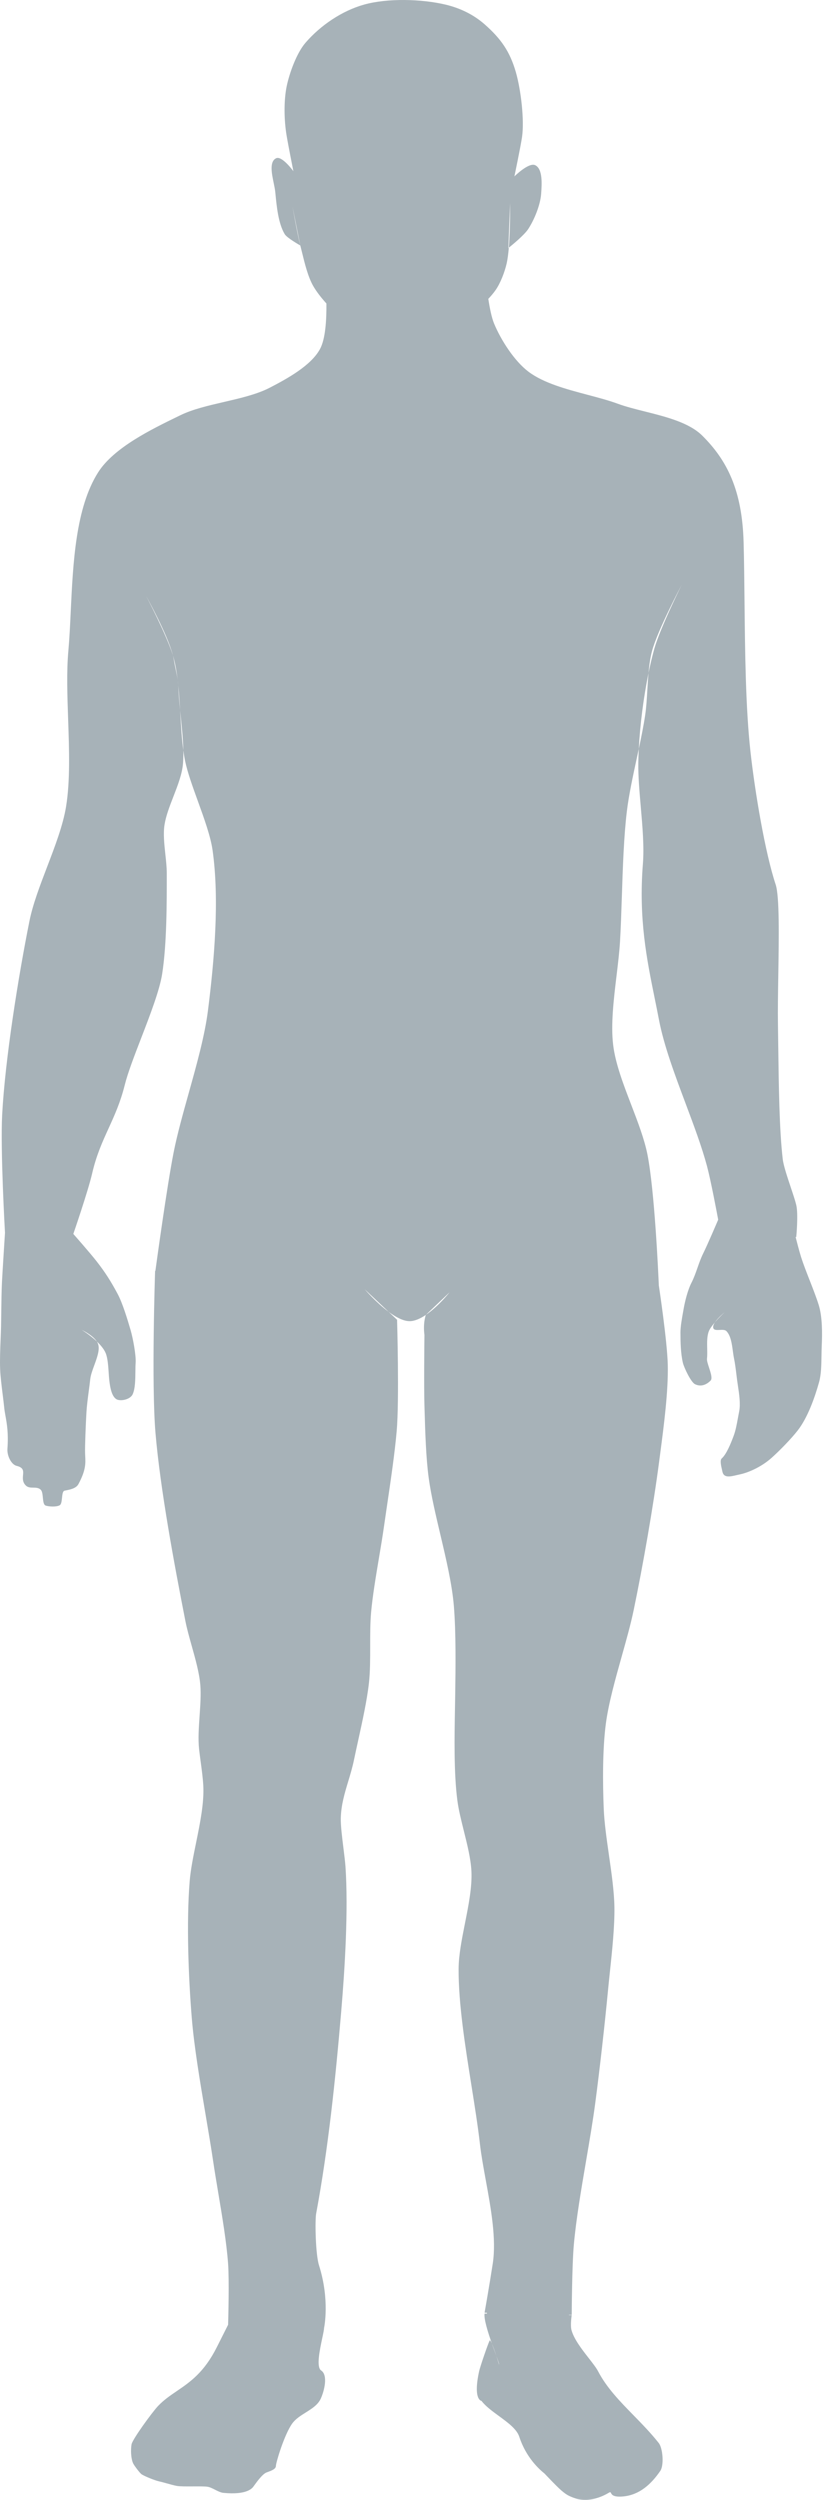 <svg width="81" height="246" viewBox="0 0 81 246" fill="none" xmlns="http://www.w3.org/2000/svg">
<path fill-rule="evenodd" clip-rule="evenodd" d="M28.79 20.331C28.79 20.331 29.262 23.023 29.555 24.155L28.79 20.331ZM9.529 132.008C9.58 132.085 9.621 132.165 9.65 132.246C9.848 132.794 9.56 133.583 9.279 134.349C9.1 134.839 8.924 135.32 8.881 135.723C8.842 136.094 8.788 136.498 8.733 136.912C8.641 137.61 8.545 138.334 8.509 138.96C8.438 140.167 8.352 142.359 8.374 142.99C8.377 143.085 8.382 143.176 8.386 143.267C8.424 144.015 8.456 144.676 7.717 146.049C7.494 146.463 6.901 146.581 6.513 146.659C6.455 146.67 6.402 146.681 6.355 146.691C6.171 146.733 6.138 147.061 6.103 147.396C6.071 147.711 6.038 148.031 5.879 148.123C5.562 148.306 4.838 148.268 4.499 148.159C4.288 148.09 4.254 147.738 4.219 147.377C4.188 147.061 4.157 146.737 4.004 146.594C3.795 146.398 3.534 146.395 3.273 146.391C3.005 146.388 2.739 146.385 2.531 146.172C2.207 145.841 2.239 145.484 2.267 145.163C2.302 144.761 2.332 144.416 1.646 144.252C1.097 144.121 0.682 143.238 0.731 142.569C0.843 141.027 0.679 140.115 0.543 139.358C0.492 139.071 0.444 138.807 0.417 138.539C0.377 138.142 0.322 137.7 0.265 137.244C0.158 136.387 0.045 135.481 0.014 134.73C-0.022 133.88 0.019 132.837 0.058 131.862C0.077 131.395 0.095 130.942 0.103 130.534C0.112 130.106 0.118 129.631 0.124 129.14C0.137 128.13 0.15 127.052 0.193 126.173C0.235 125.308 0.482 121.445 0.491 121.314L0.491 121.314L0.491 121.313L0.491 121.313L0.491 121.313L0.491 121.31C0.491 121.31 0.028 113.206 0.213 109.696C0.503 104.209 1.816 96.031 2.897 90.643C3.229 88.987 3.932 87.148 4.639 85.298C5.418 83.262 6.201 81.213 6.501 79.379C6.914 76.854 6.81 73.812 6.707 70.822C6.625 68.439 6.544 66.089 6.727 64.059C6.836 62.851 6.899 61.519 6.964 60.129C7.189 55.392 7.445 49.977 9.655 46.487C11.201 44.045 14.915 42.24 17.569 40.95L17.766 40.855C18.973 40.267 20.507 39.912 22.046 39.555C23.554 39.206 25.066 38.855 26.281 38.285C26.373 38.242 26.463 38.197 26.552 38.151C28.22 37.286 30.629 35.982 31.508 34.321C32.031 33.334 32.143 31.477 32.125 29.865C31.615 29.302 31.152 28.71 30.83 28.149C30.316 27.255 30 25.96 29.729 24.852L29.729 24.852L29.729 24.852L29.729 24.852C29.669 24.609 29.612 24.374 29.555 24.155L29.555 24.155C29.542 24.148 28.25 23.42 28.026 23.05C27.393 22.007 27.231 20.327 27.109 19.068L27.091 18.887C27.067 18.642 27.005 18.341 26.939 18.021C26.739 17.05 26.503 15.899 27.176 15.573C27.75 15.296 28.875 16.848 28.875 16.848C28.875 16.848 28.39 14.426 28.206 13.328C27.96 11.87 27.917 9.919 28.219 8.471C28.491 7.174 29.196 5.22 30.061 4.215C31.538 2.499 33.662 1.057 35.843 0.449C38.151 -0.195 41.498 -0.102 43.83 0.449C45.272 0.789 46.604 1.428 47.715 2.409C49.3 3.808 50.185 5.066 50.77 7.098C51.277 8.862 51.616 11.826 51.382 13.465C51.254 14.368 50.628 17.358 50.628 17.358C50.628 17.358 52.035 15.961 52.667 16.253C53.436 16.608 53.326 18.152 53.264 19.018L53.262 19.057C53.183 20.167 52.596 21.609 51.987 22.541C51.589 23.15 50.331 24.171 50.078 24.374C50.239 22.44 50.203 19.992 50.203 19.992L50.033 24.41L50.078 24.374C50.028 24.975 49.958 25.527 49.863 25.939C49.67 26.774 49.255 27.875 48.758 28.573C48.559 28.854 48.322 29.134 48.06 29.41C48.201 30.334 48.389 31.262 48.63 31.843C49.297 33.455 50.618 35.522 52.009 36.574C53.501 37.702 55.747 38.298 57.857 38.858L57.857 38.858L57.857 38.858C58.906 39.137 59.922 39.406 60.795 39.728C61.582 40.018 62.51 40.251 63.47 40.492L63.47 40.492C65.571 41.02 67.831 41.587 69.131 42.882C71.541 45.282 73.047 48.213 73.186 53.364C73.235 55.155 73.255 57.131 73.276 59.184V59.185C73.327 64.184 73.382 69.636 73.862 73.972C74.301 77.937 75.305 83.926 76.34 87.038C76.724 88.193 76.66 92.224 76.6 95.982V95.983V95.983L76.6 95.984L76.6 95.988L76.6 95.99V95.991V95.991V95.991V95.991V95.992C76.572 97.758 76.544 99.463 76.566 100.781C76.577 101.484 76.586 102.215 76.596 102.961L76.596 102.965C76.646 106.879 76.702 111.207 77.039 114.073C77.113 114.703 77.49 115.829 77.831 116.851C78.058 117.532 78.271 118.167 78.368 118.578C78.585 119.499 78.368 121.732 78.368 121.732L78.302 121.719C78.368 121.98 78.673 123.17 78.844 123.705C79.068 124.405 79.38 125.202 79.692 126.002L79.693 126.002C80.018 126.834 80.344 127.668 80.573 128.398C80.946 129.585 80.933 131.23 80.875 132.473C80.862 132.759 80.858 133.068 80.853 133.386C80.841 134.274 80.828 135.24 80.614 136.009C80.191 137.534 79.486 139.516 78.508 140.768C77.863 141.593 76.787 142.697 75.976 143.429C74.802 144.49 73.402 144.969 72.875 145.076C72.755 145.1 72.634 145.129 72.514 145.157C71.85 145.314 71.223 145.463 71.096 144.799C71.086 144.748 71.071 144.683 71.054 144.608C70.971 144.251 70.842 143.69 71.029 143.523C71.513 143.092 71.941 142.002 72.203 141.305C72.401 140.777 72.508 140.193 72.627 139.539L72.627 139.539C72.666 139.33 72.705 139.114 72.75 138.89C72.896 138.151 72.75 137.182 72.628 136.373C72.597 136.173 72.569 135.982 72.546 135.807C72.528 135.668 72.51 135.518 72.491 135.363L72.491 135.363C72.422 134.794 72.343 134.15 72.237 133.646C72.193 133.437 72.161 133.197 72.127 132.947C72.03 132.233 71.922 131.432 71.496 130.991C71.358 130.847 71.091 130.86 70.834 130.873C70.543 130.887 70.264 130.901 70.2 130.682C70.153 130.522 70.236 130.317 70.375 130.109C70.814 129.599 71.311 129.139 71.311 129.139C71.311 129.139 70.696 129.631 70.375 130.109C70.112 130.415 69.869 130.739 69.768 130.991C69.576 131.47 69.589 132.103 69.602 132.709C69.609 133.063 69.617 133.408 69.582 133.708C69.561 133.897 69.67 134.232 69.785 134.585C69.953 135.101 70.134 135.656 69.939 135.855C69.504 136.299 68.953 136.488 68.397 136.21C67.99 136.006 67.315 134.556 67.211 134.113C66.994 133.193 66.971 132.059 66.971 131.115C66.971 130.545 67.116 129.736 67.229 129.103L67.264 128.909L67.284 128.796C67.415 128.039 67.698 126.919 68.05 126.237C68.294 125.763 68.472 125.256 68.65 124.748L68.65 124.748C68.818 124.267 68.987 123.787 69.212 123.335C69.637 122.48 70.576 120.277 70.684 120.024C70.557 119.341 69.962 116.172 69.582 114.749C69.075 112.854 68.285 110.747 67.482 108.604L67.482 108.604L67.482 108.604L67.482 108.604L67.482 108.604L67.482 108.604L67.482 108.604L67.482 108.604L67.482 108.603L67.482 108.603L67.482 108.603C66.42 105.771 65.335 102.876 64.851 100.33C64.719 99.636 64.578 98.945 64.437 98.249C63.656 94.408 62.845 90.419 63.274 85.011C63.407 83.331 63.235 81.35 63.066 79.404V79.404L63.066 79.404C62.935 77.894 62.806 76.406 62.823 75.098C62.829 74.647 62.845 74.175 62.87 73.69C63.118 72.523 63.347 71.389 63.499 70.367C63.61 69.62 63.661 68.762 63.713 67.884L63.713 67.884V67.884C63.746 67.332 63.779 66.772 63.828 66.226C64.002 65.382 64.193 64.575 64.4 63.834C64.953 61.851 67.103 57.526 67.103 57.526C67.103 57.526 64.735 61.986 64.175 64.059C63.999 64.709 63.898 65.453 63.828 66.226C63.336 68.627 62.992 71.33 62.87 73.69C62.801 74.012 62.731 74.337 62.661 74.662C62.276 76.454 61.885 78.27 61.697 79.829C61.398 82.295 61.299 85.313 61.205 88.178C61.153 89.762 61.102 91.299 61.021 92.671C60.96 93.691 60.823 94.827 60.682 96L60.682 96C60.403 98.325 60.106 100.797 60.345 102.808C60.563 104.648 61.352 106.704 62.132 108.734C62.782 110.429 63.425 112.105 63.724 113.622C64.427 117.19 64.793 125.324 64.844 126.537L64.849 126.537C64.849 126.537 65.669 131.957 65.723 134.309C65.782 136.91 65.338 140.292 64.981 143.01C64.947 143.267 64.914 143.519 64.882 143.763C64.306 148.201 63.273 154.086 62.362 158.468C62.073 159.853 61.637 161.405 61.192 162.99C60.555 165.259 59.899 167.595 59.631 169.602C59.297 172.101 59.316 175.485 59.421 178.005C59.478 179.379 59.705 180.958 59.933 182.549C60.189 184.331 60.447 186.128 60.471 187.668C60.501 189.568 60.249 191.947 60.025 194.062L60.025 194.062C59.958 194.692 59.894 195.298 59.841 195.861C59.523 199.208 59.021 203.663 58.58 206.995C58.355 208.697 58.027 210.622 57.692 212.588L57.692 212.588C57.205 215.44 56.704 218.38 56.48 220.86C56.292 222.932 56.269 227.792 56.269 227.792L55.992 227.786V227.818L56.268 227.823C56.268 227.823 56.112 228.815 56.25 229.306C56.501 230.204 57.28 231.202 57.946 232.056C58.335 232.555 58.686 233.005 58.869 233.356C59.722 234.985 61.009 236.302 62.346 237.671L62.346 237.671L62.346 237.671C63.185 238.529 64.044 239.409 64.829 240.399C65.242 240.919 65.363 242.601 64.988 243.148C64.053 244.512 62.902 245.512 61.352 245.662C60.359 245.758 60.215 245.483 60.136 245.335C60.093 245.252 60.07 245.208 59.93 245.293C58.915 245.906 57.636 246.225 56.522 245.818C55.924 245.599 55.707 245.469 55.225 245.054C54.732 244.628 53.598 243.415 53.598 243.415C53.052 242.981 51.765 241.809 51.107 239.788C50.861 239.035 49.978 238.389 49.096 237.744C48.44 237.264 47.784 236.784 47.391 236.261C47.391 236.261 46.535 236.197 47.154 233.347C47.251 232.904 47.99 230.742 48.185 230.332C48.223 230.251 48.308 230.385 48.412 230.622C48.542 230.991 48.672 231.344 48.784 231.65L48.784 231.65L48.854 231.841C49.002 232.295 49.115 232.672 49.115 232.672C49.157 232.68 49.039 232.345 48.854 231.841C48.716 231.42 48.548 230.932 48.412 230.622C48.017 229.5 47.618 228.226 47.69 227.668L47.921 227.672C47.921 227.643 47.922 227.615 47.924 227.589C47.924 227.589 47.924 227.589 47.924 227.588L47.692 227.582C47.692 227.582 48.172 224.87 48.497 222.751C48.867 220.333 48.32 217.335 47.812 214.551C47.583 213.295 47.362 212.083 47.236 210.987C47.034 209.217 46.721 207.251 46.399 205.222C45.779 201.321 45.121 197.185 45.136 193.76C45.141 192.394 45.452 190.831 45.764 189.256C46.121 187.462 46.48 185.652 46.396 184.097C46.331 182.897 45.989 181.527 45.654 180.181C45.392 179.131 45.133 178.095 45.013 177.165C44.663 174.468 44.727 170.951 44.78 168.013C44.788 167.546 44.797 167.093 44.803 166.661C44.84 164.074 44.883 160.626 44.67 158.048C44.494 155.907 43.912 153.439 43.339 151.011L43.339 151.011C42.88 149.067 42.428 147.148 42.194 145.443C41.923 143.461 41.847 140.833 41.787 138.748L41.774 138.301C41.718 136.4 41.765 132.181 41.773 131.471L41.774 131.368C41.62 130.187 41.899 129.431 41.913 129.393C43.153 128.557 44.253 127.164 44.253 127.164L41.913 129.392L41.913 129.393C41.373 129.758 40.806 130.017 40.292 130.01C39.676 130.001 38.945 129.605 38.257 129.097L35.892 126.869C35.892 126.869 37.002 128.169 38.257 129.097L39.081 129.873C39.081 129.873 39.307 137.806 39.043 140.822C38.854 142.992 38.455 145.697 38.098 148.114L38.098 148.115L38.098 148.115L38.098 148.115L38.098 148.115L38.097 148.117C37.986 148.873 37.879 149.6 37.783 150.275C37.652 151.199 37.479 152.232 37.3 153.296C36.991 155.137 36.667 157.069 36.523 158.678C36.434 159.658 36.434 160.8 36.434 161.95V161.95C36.434 163.23 36.434 164.521 36.312 165.61C36.122 167.315 35.662 169.407 35.246 171.298C35.102 171.956 34.963 172.589 34.842 173.173C34.689 173.915 34.48 174.609 34.274 175.291C33.919 176.468 33.574 177.612 33.541 178.918C33.523 179.631 33.675 180.848 33.811 181.943C33.894 182.615 33.972 183.241 34.002 183.677C34.292 187.954 33.945 193.69 33.581 197.962C33.009 204.685 32.312 211.402 31.117 217.826C30.991 218.506 31.053 221.835 31.396 222.918C32.479 226.331 31.901 229.053 31.901 229.053L31.896 229.053C31.898 229.231 31.815 229.622 31.714 230.098C31.467 231.264 31.111 232.942 31.61 233.27C32.304 233.727 31.917 235.284 31.57 236.039C31.288 236.653 30.691 237.027 30.09 237.404C29.59 237.717 29.088 238.031 28.76 238.487C27.983 239.569 27.155 242.34 27.155 242.661C27.155 242.969 26.713 243.129 26.287 243.283L26.232 243.303C25.836 243.447 25.239 244.279 25.04 244.556L25.012 244.594C25.002 244.608 24.994 244.619 24.988 244.627C24.983 244.634 24.978 244.642 24.971 244.651C24.846 244.832 24.35 245.544 21.978 245.31C21.723 245.285 21.446 245.144 21.169 245.004C20.91 244.873 20.651 244.742 20.413 244.708C20.143 244.669 19.584 244.672 19.01 244.675H19.01C18.366 244.679 17.703 244.683 17.403 244.627C17.113 244.574 16.776 244.48 16.444 244.386C16.175 244.311 15.91 244.236 15.677 244.186C15.227 244.089 14.139 243.643 13.911 243.464C13.725 243.317 13.205 242.619 13.109 242.42C12.882 241.951 12.852 241.046 12.948 240.534C13.043 240.026 14.987 237.361 15.557 236.761C16.124 236.164 16.749 235.738 17.402 235.294C18.693 234.415 20.088 233.465 21.336 230.982L22.45 228.767C22.467 228.185 22.569 224.43 22.448 222.751C22.296 220.656 21.869 218.108 21.472 215.737C21.291 214.657 21.117 213.614 20.977 212.667C20.771 211.269 20.509 209.721 20.239 208.122C19.692 204.887 19.11 201.439 18.876 198.592C18.546 194.572 18.343 189.168 18.666 185.147C18.76 183.975 19.027 182.664 19.3 181.327C19.695 179.389 20.101 177.396 20.007 175.694C19.967 174.974 19.858 174.159 19.752 173.372L19.752 173.372L19.752 173.372C19.694 172.94 19.637 172.516 19.594 172.123C19.486 171.141 19.566 169.983 19.645 168.832C19.718 167.775 19.79 166.724 19.716 165.821C19.621 164.645 19.237 163.276 18.866 161.955C18.627 161.101 18.393 160.267 18.246 159.518C17.166 154.007 15.784 146.627 15.305 141.032C14.891 136.196 15.265 125.069 15.265 125.069L15.293 125.069C15.38 124.431 16.43 116.739 17.09 113.397C17.442 111.616 18.001 109.617 18.57 107.579C19.353 104.778 20.157 101.905 20.469 99.429C21.087 94.534 21.615 88.544 20.92 83.659C20.724 82.288 20.093 80.544 19.475 78.838C18.958 77.41 18.451 76.008 18.216 74.873C18.148 74.542 18.091 74.197 18.042 73.841C18.021 72.767 17.903 71.619 17.788 70.497C17.768 70.293 17.747 70.089 17.727 69.888C17.679 69.059 17.627 68.23 17.547 67.431C17.535 67.265 17.516 67.101 17.493 66.939C17.4 66.158 17.274 65.414 17.09 64.735C17.068 64.655 17.043 64.57 17.016 64.483C16.488 62.411 14.386 58.652 14.386 58.652C14.386 58.652 16.39 62.468 17.016 64.483C17.052 64.625 17.081 64.759 17.101 64.884C17.154 65.205 17.22 65.52 17.285 65.833C17.363 66.201 17.44 66.567 17.493 66.939C17.512 67.101 17.53 67.266 17.547 67.431C17.552 67.508 17.556 67.586 17.559 67.664C17.582 68.36 17.649 69.113 17.727 69.888L17.747 70.248C17.818 71.489 17.889 72.72 18.042 73.841C18.051 74.274 18.044 74.696 18.014 75.098C17.938 76.143 17.5 77.269 17.067 78.386C16.695 79.343 16.326 80.294 16.189 81.181C16.056 82.037 16.168 83.079 16.276 84.084C16.346 84.728 16.413 85.357 16.414 85.912C16.417 88.889 16.419 92.883 15.963 95.825C15.714 97.434 14.784 99.848 13.899 102.143C13.225 103.89 12.578 105.568 12.278 106.772C11.851 108.482 11.27 109.758 10.692 111.026C10.087 112.353 9.486 113.671 9.071 115.468C8.666 117.225 7.217 121.426 7.217 121.426C7.217 121.426 8.83 123.252 9.516 124.13C10.361 125.214 10.91 126.08 11.582 127.336C12.068 128.245 12.556 129.87 12.856 130.895C13.072 131.632 13.403 133.345 13.349 134.113C13.332 134.354 13.329 134.642 13.326 134.949C13.319 135.745 13.309 136.666 13.054 137.21C12.83 137.687 12.023 137.878 11.589 137.747C10.997 137.569 10.827 136.501 10.747 135.744C10.728 135.557 10.713 135.336 10.698 135.1C10.653 134.427 10.601 133.632 10.399 133.149C10.233 132.754 9.897 132.357 9.529 132.008ZM8.037 130.865C8.037 130.865 8.839 131.353 9.529 132.008C9.106 131.361 8.037 130.865 8.037 130.865Z" fill="#A7B2B8"/>
</svg>
